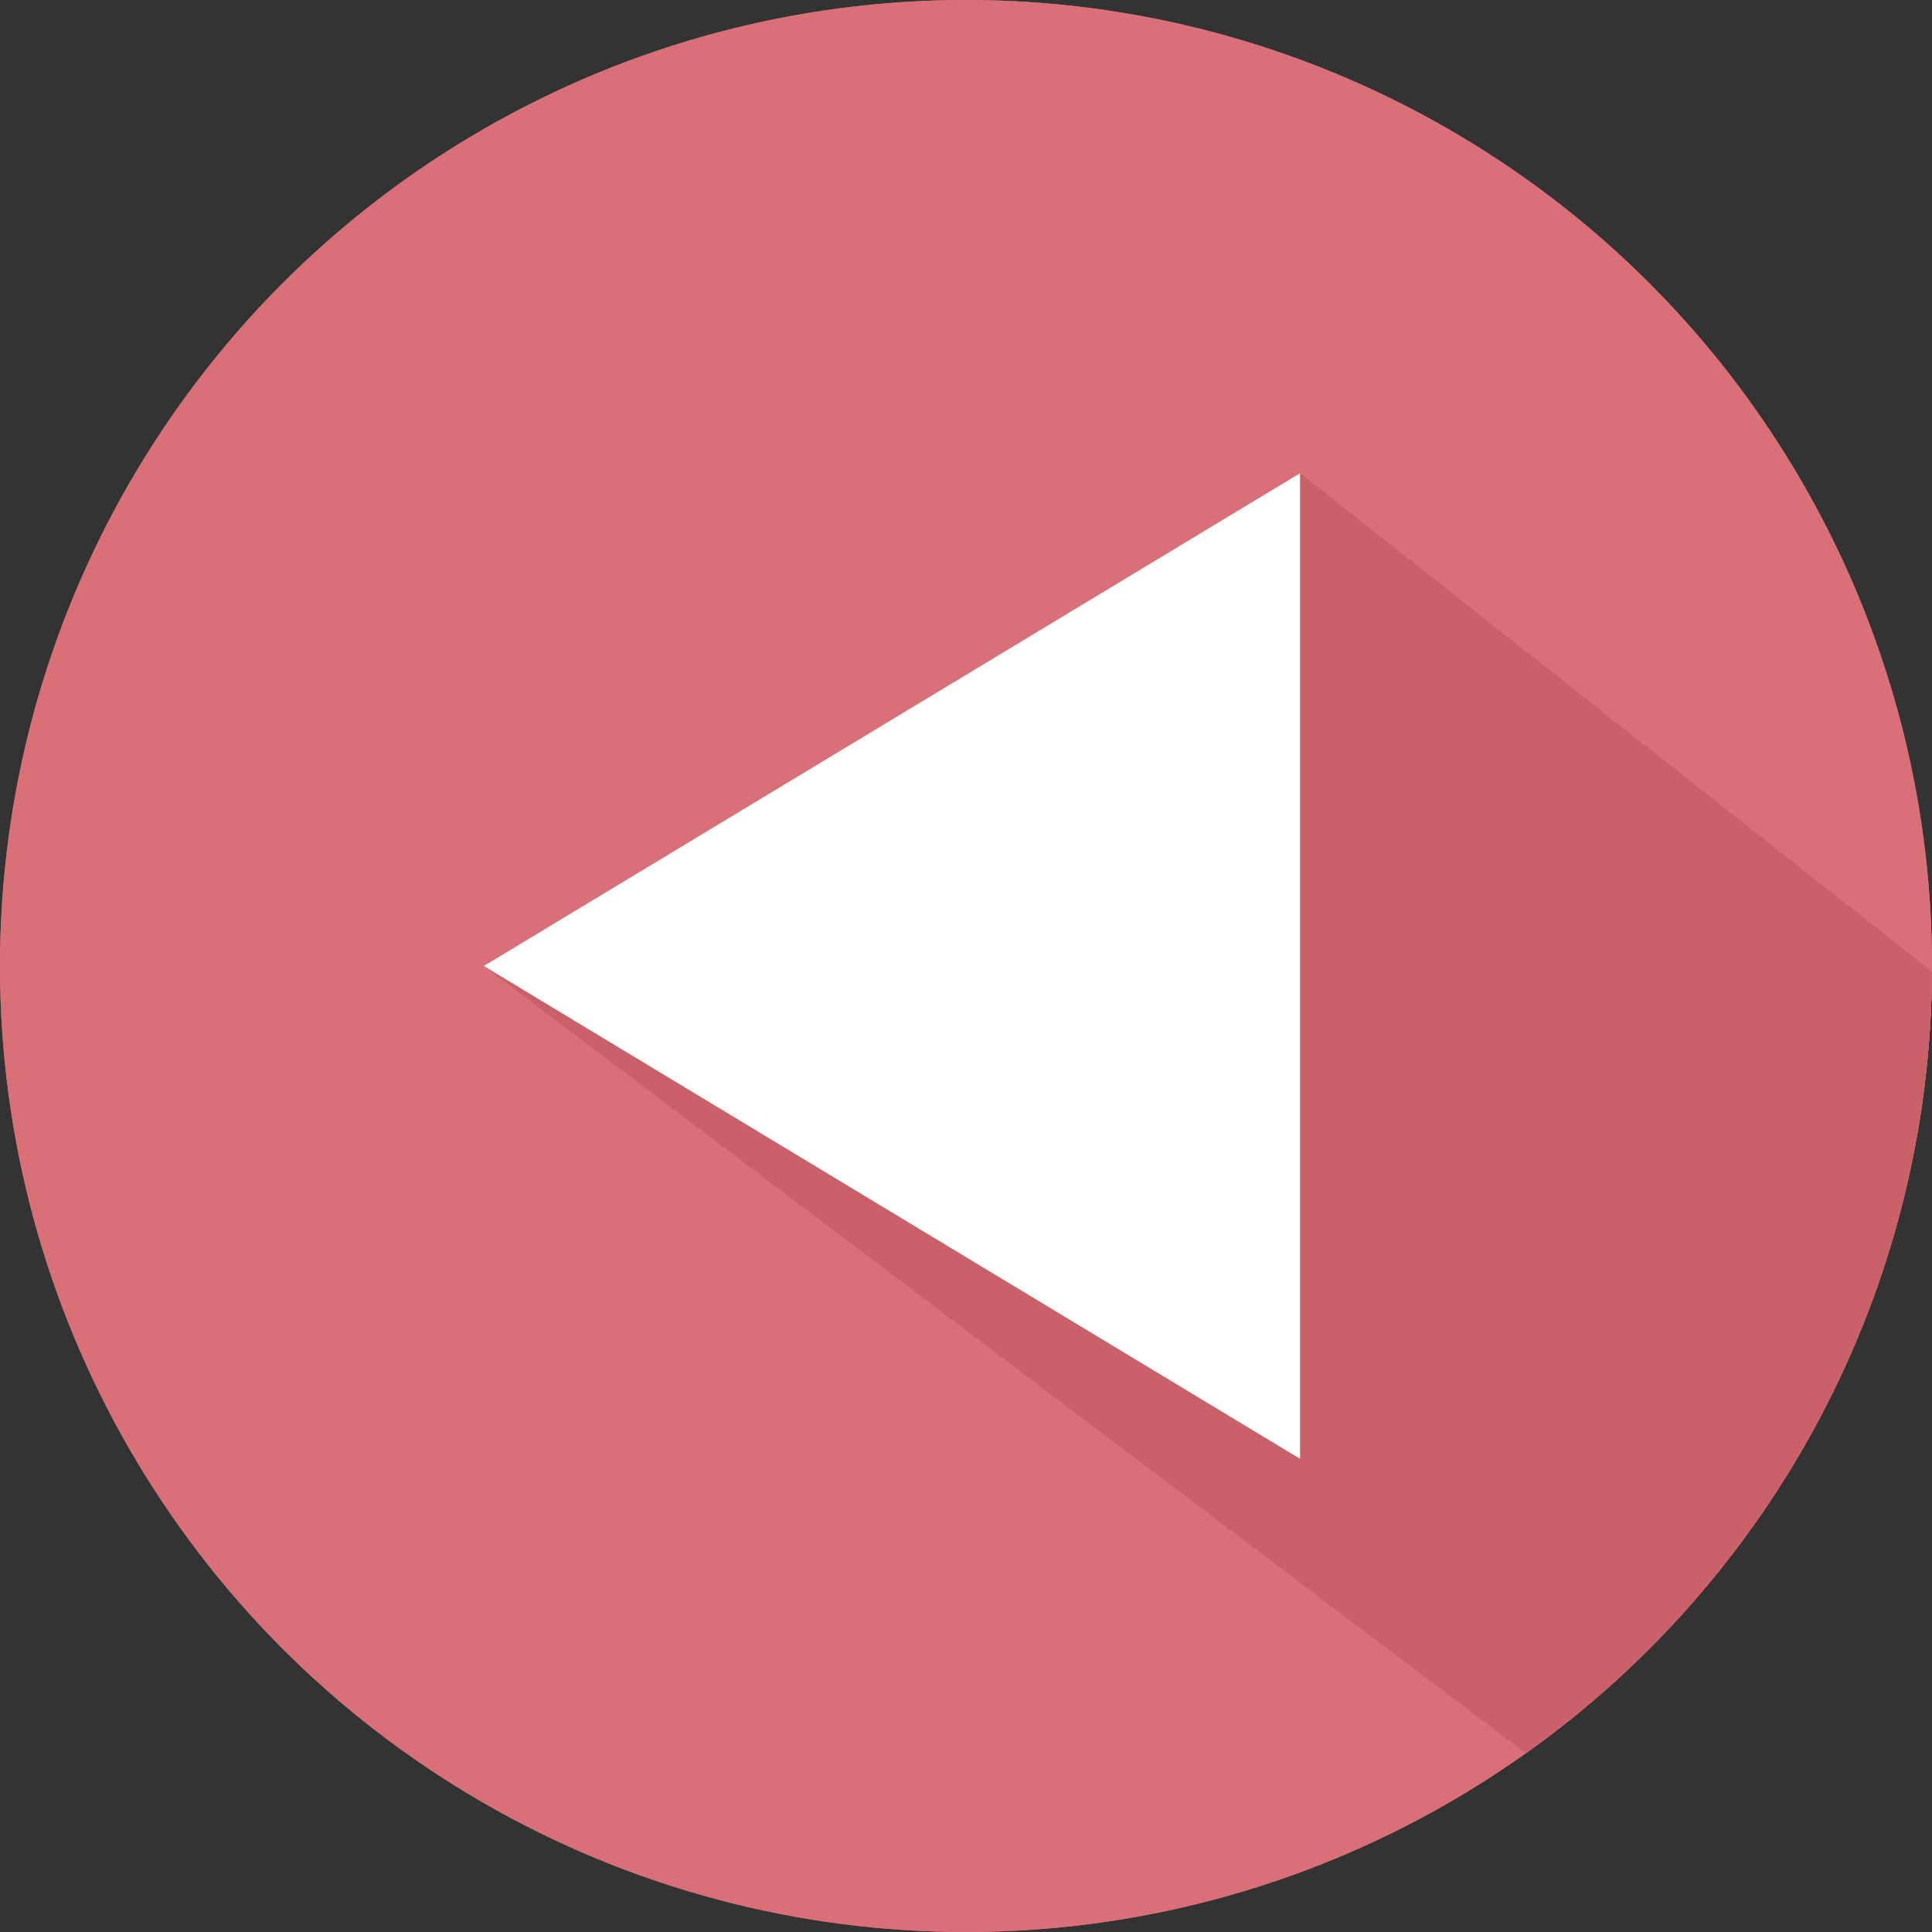 <?xml version="1.0" encoding="iso-8859-1"?>
<!-- Generator: Adobe Illustrator 19.0.0, SVG Export Plug-In . SVG Version: 6.00 Build 0)  -->
<svg version="1.1" id="Capa_1" xmlns="http://www.w3.org/2000/svg" x="0px" y="0px"
     viewBox="0 0 487.622 487.622" style="enable-background:new 0 0 487.622 487.622;" xml:space="preserve">
<rect x="0" y="0" width="487.622" height="487.622" fill="#333333" stroke="none"/>
<g>
	<g>
		<circle style="fill:#D97077;" cx="243.811" cy="243.811" r="243.811"/>
        <circle style="fill:#D97077;" cx="243.811" cy="243.811" r="243.811"/>
        <path style="fill:#D97077;" d="M487.602,245.22L328.125,119.431l-206.014,124.38l262.993,198.715
			C446.795,398.582,487.142,326.625,487.602,245.22z"/>
        <path style="fill:#CA6168;" d="M487.602,245.22L328.125,119.431l-206.014,124.38l262.993,198.715
			C446.795,398.582,487.142,326.625,487.602,245.22z"/>
        <polygon style="fill:#FFFFFF;" points="122.111,243.811 328.125,368.19 328.125,119.431 		"/>
	</g>
</g>
    <g>
</g>
    <g>
</g>
    <g>
</g>
    <g>
</g>
    <g>
</g>
    <g>
</g>
    <g>
</g>
    <g>
</g>
    <g>
</g>
    <g>
</g>
    <g>
</g>
    <g>
</g>
    <g>
</g>
    <g>
</g>
    <g>
</g>
</svg>
